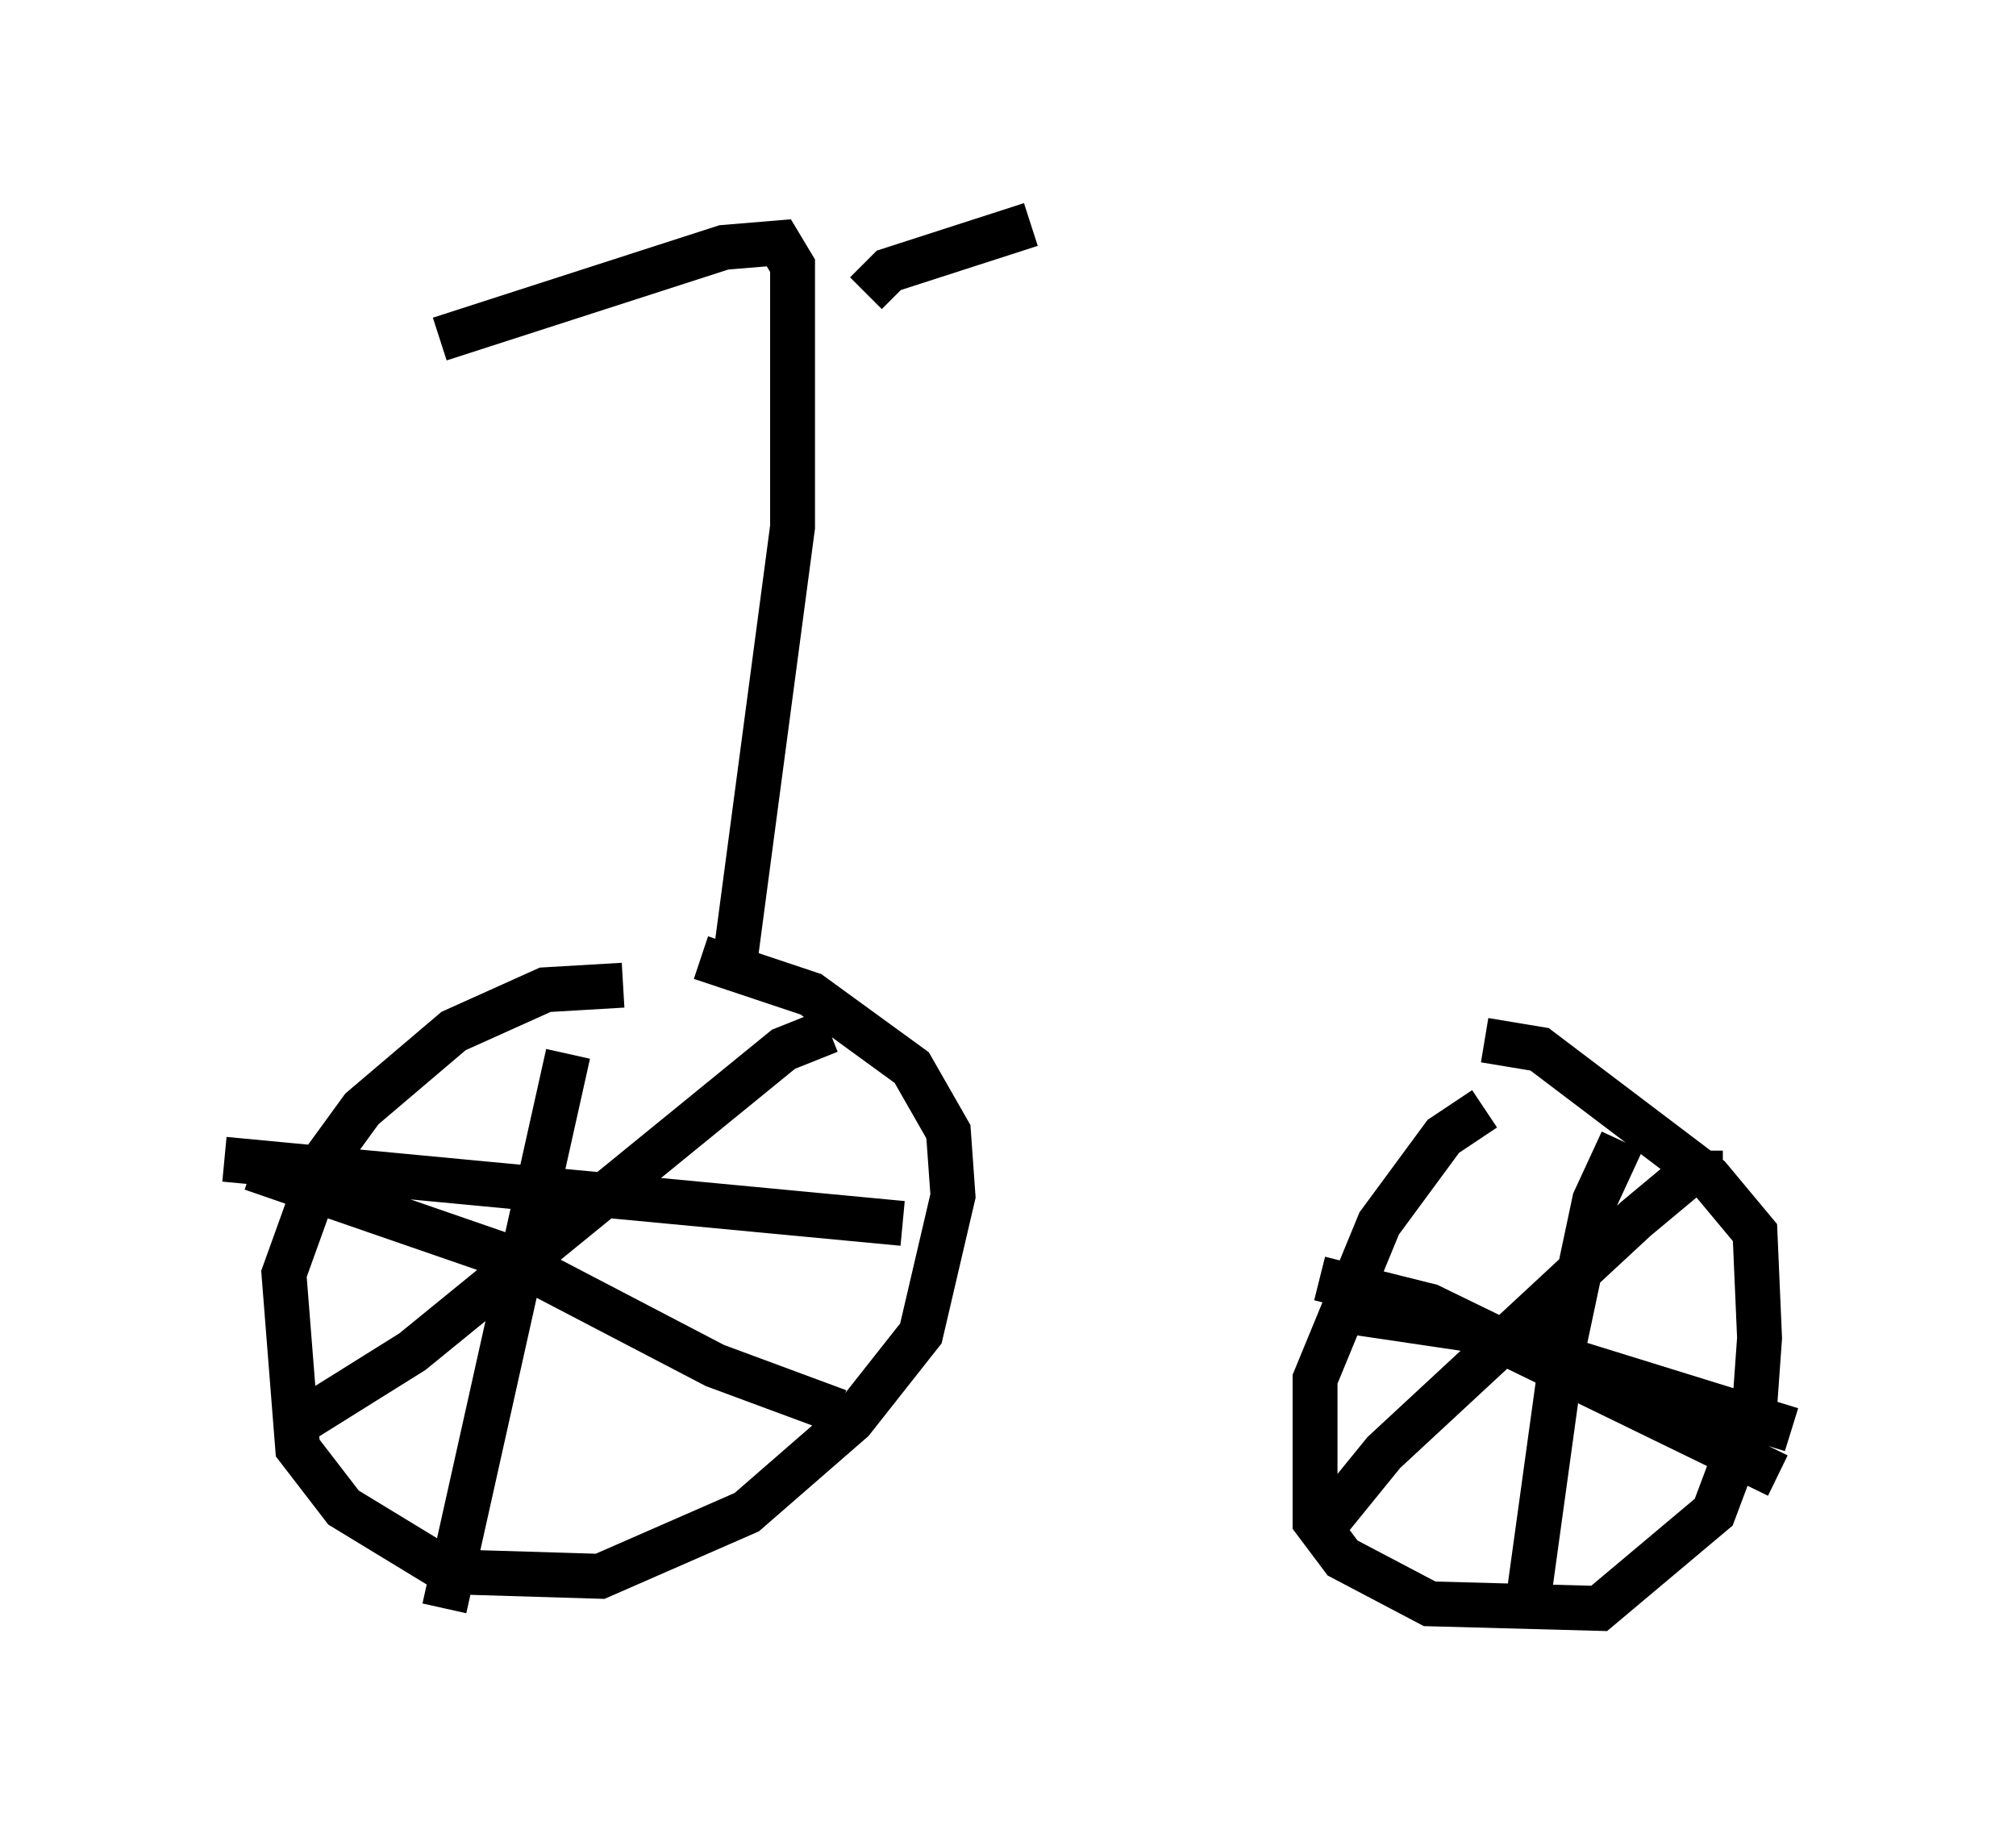 <?xml version="1.0" encoding="utf-8" ?>
<svg baseProfile="full" height="41.034" version="1.1" width="44.913" xmlns="http://www.w3.org/2000/svg" xmlns:ev="http://www.w3.org/2001/xml-events" xmlns:xlink="http://www.w3.org/1999/xlink"><defs /><rect fill="white" height="41.034" width="44.913" x="0" y="0" /><path d="M15.004, 22.456 m-1.123, -0.51 l-1.735, 0.102 -2.042, 0.919 l-2.042, 1.735 -0.817, 1.123 l-0.919, 2.552 0.306, 3.879 l1.021, 1.327 2.348, 1.429 l3.369, 0.102 3.267, -1.429 l2.348, -2.042 1.531, -1.94 l0.715, -3.063 -0.102, -1.429 l-0.817, -1.429 -2.246, -1.633 l-2.45, -0.817 m-2.96, 2.144 l-2.756, 12.352 m-4.9, -10.004 l15.109, 1.429 m-1.633, -4.288 l-1.021, 0.408 -8.269, 6.738 l-2.45, 1.531 m-1.123, -5.615 l5.615, 1.94 4.696, 2.45 l2.756, 1.021 m14.394, -6.738 l-0.919, 0.613 -1.429, 1.94 l-1.429, 3.471 0.0, 3.165 l0.613, 0.817 1.94, 1.021 l3.777, 0.102 2.552, -2.144 l0.919, -2.45 0.102, -1.429 l-0.102, -2.348 -1.021, -1.225 l-3.777, -2.858 -1.225, -0.204 m3.063, 2.246 l-0.613, 1.327 -0.715, 3.369 l-0.817, 5.921 m-4.594, -7.554 l2.45, 0.613 7.758, 3.777 m-1.225, -6.738 l-0.715, 0.0 -1.225, 1.021 l-5.615, 5.206 -1.327, 1.633 m0.408, -4.798 l2.756, 0.408 7.248, 2.246 m-25.317, -11.025 l0.0, 0.0 m1.735, 0.919 l1.327, -10.004 0.0, -5.819 l-0.306, -0.51 -1.225, 0.102 l-6.329, 2.042 m9.494, -1.021 l0.51, -0.51 3.165, -1.021 " fill="none" stroke="black" stroke-width="1" /></svg>